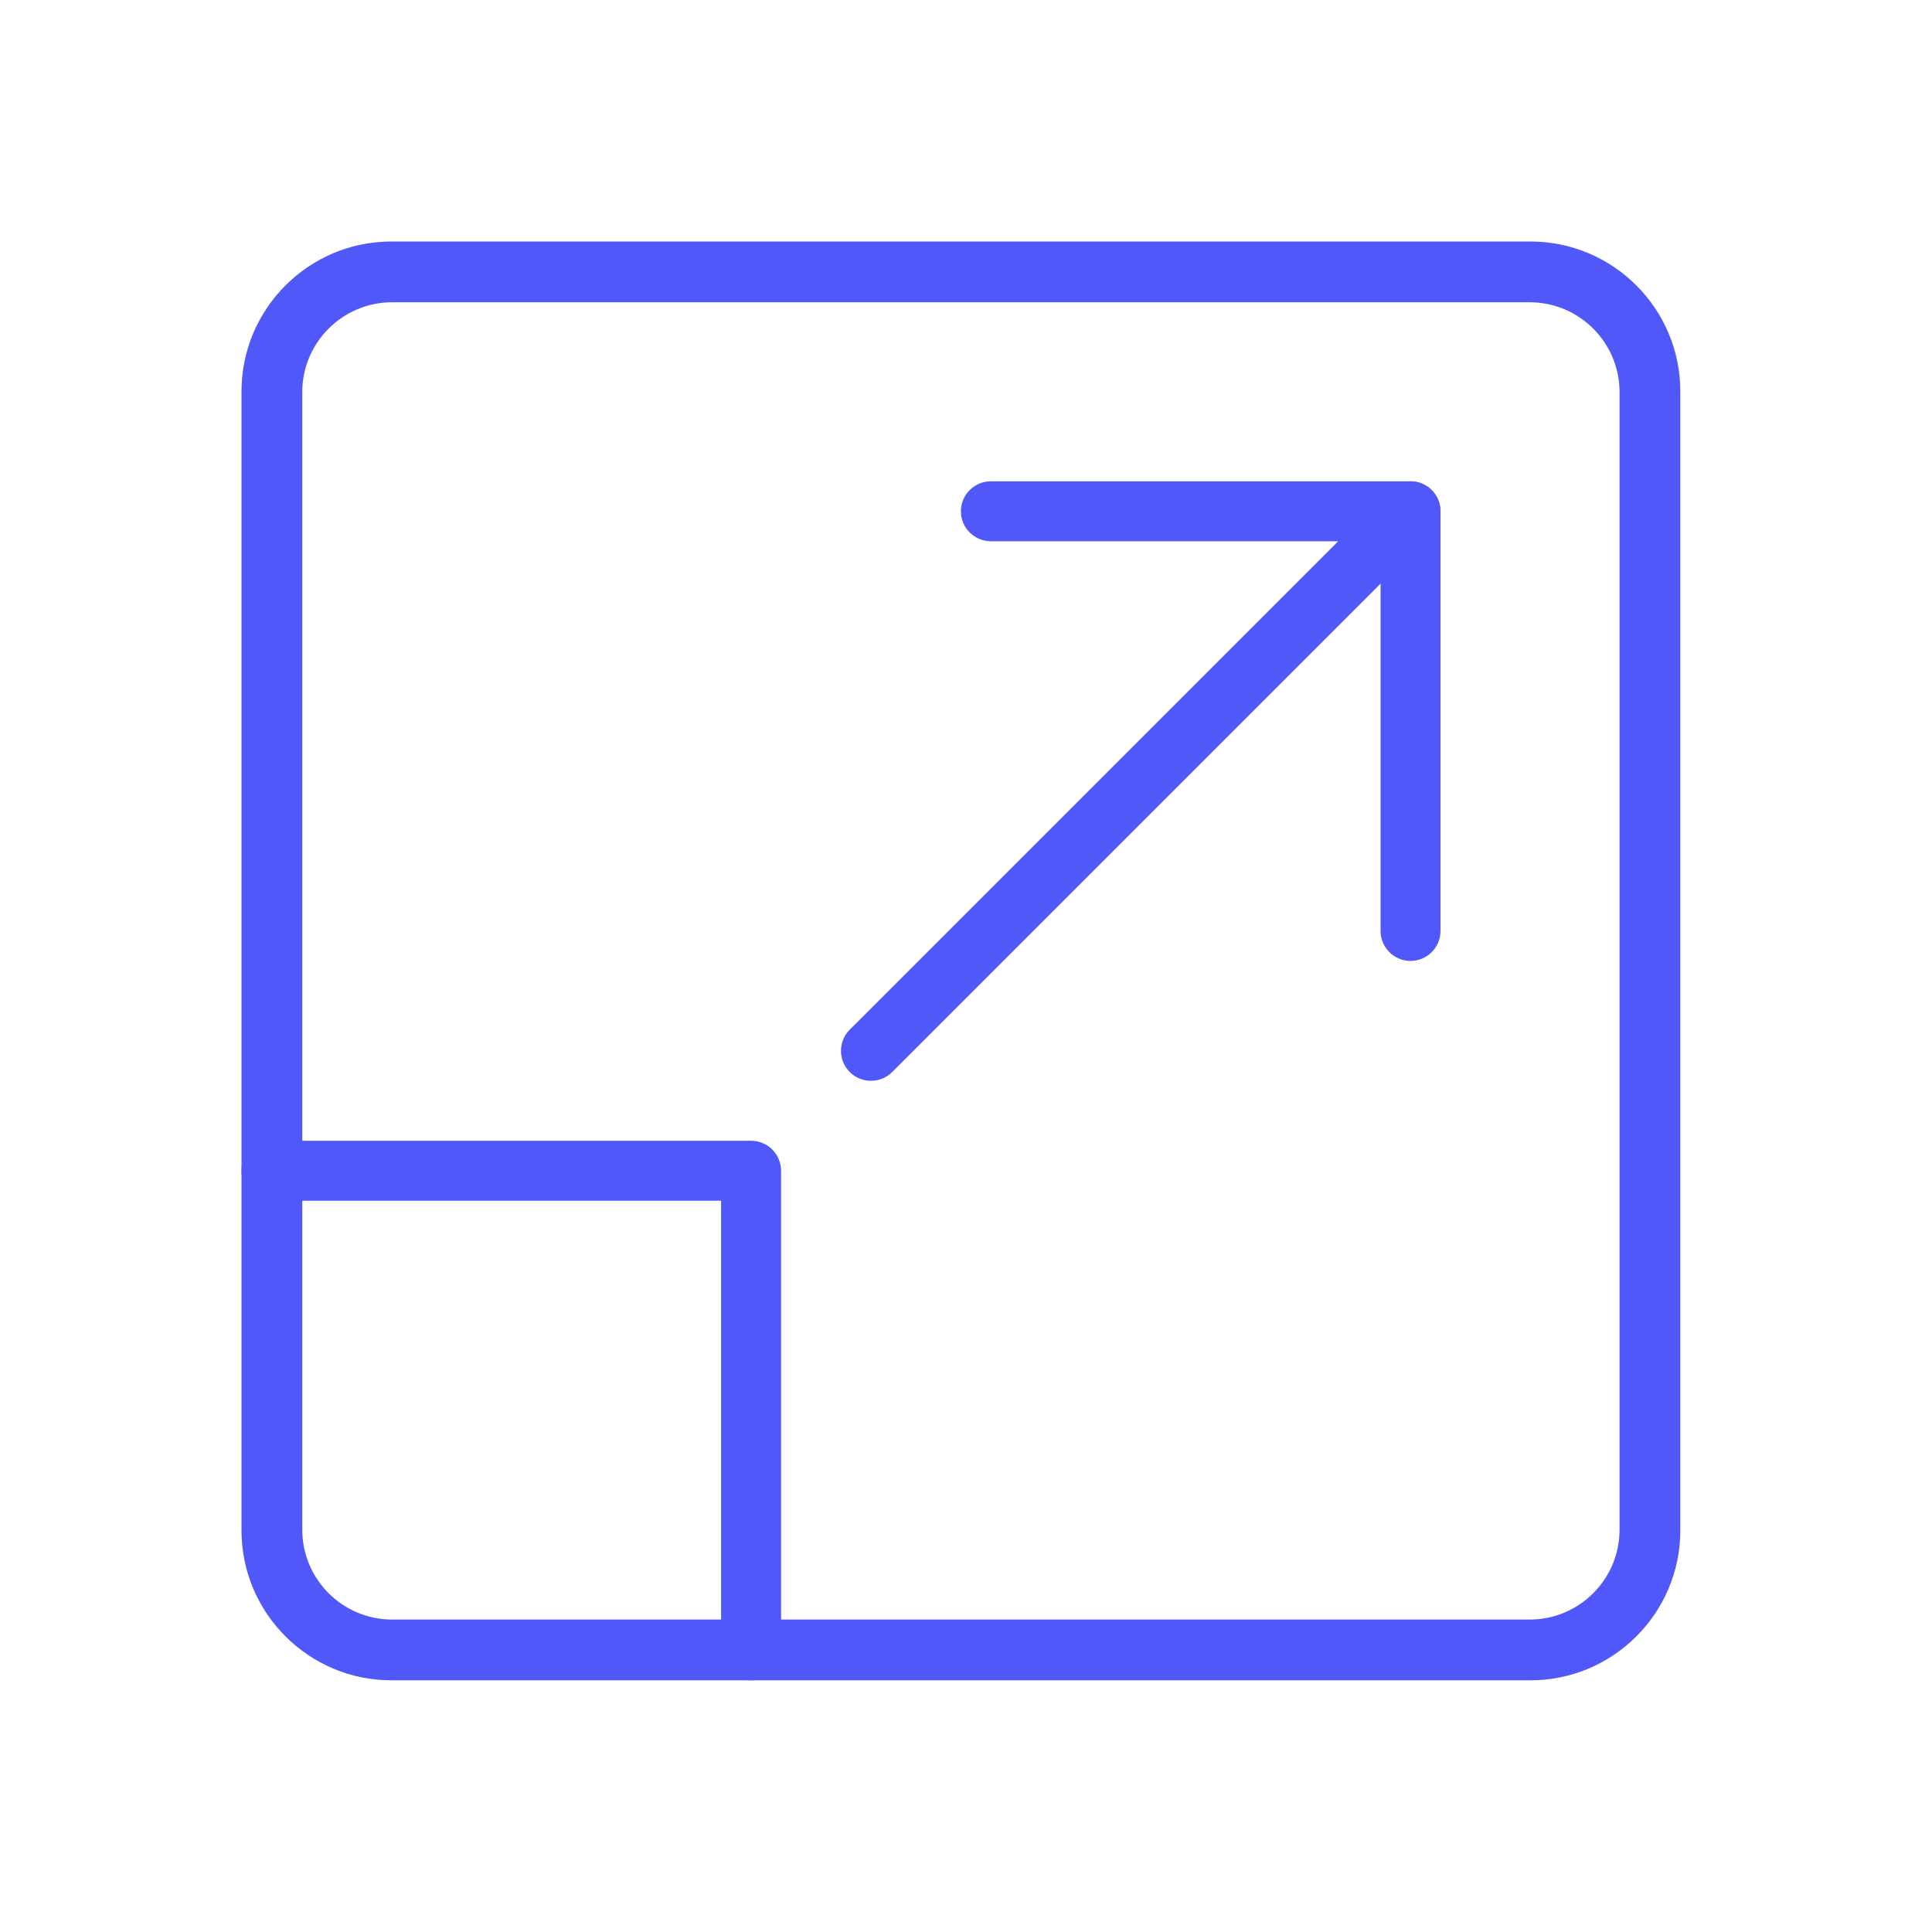 <?xml version="1.0" encoding="UTF-8"?>
<svg width="88px" height="88px" viewBox="0 0 88 88" version="1.1" xmlns="http://www.w3.org/2000/svg" xmlns:xlink="http://www.w3.org/1999/xlink">
    <!-- Generator: Sketch 59 (86127) - https://sketch.com -->
    <title>scalability</title>
    <desc>Created with Sketch.</desc>
    <g id="scalability" stroke="none" stroke-width="1" fill="none" fill-rule="evenodd">
        <g id="maximize" transform="translate(11, 11)" fill="#5158FA" fill-rule="nonzero">
            <path d="M58.709,65.536 L6.827,65.536 C3.061,65.536 0,62.472 0,58.709 L0,6.827 C0,3.064 3.061,0 6.827,0 L58.709,0 C62.475,0 65.536,3.064 65.536,6.827 L65.536,58.709 C65.536,62.472 62.475,65.536 58.709,65.536 Z M6.859,2.768 C4.603,2.768 2.768,4.603 2.768,6.859 L2.768,58.677 C2.768,60.933 4.603,62.768 6.859,62.768 L58.677,62.768 C60.933,62.768 62.768,60.933 62.768,58.677 L62.768,6.859 C62.768,4.603 60.933,2.768 58.677,2.768 L6.859,2.768 Z" id="Shape"></path>
            <path d="M53.248,32.768 C52.494,32.768 51.883,32.156 51.883,31.403 L51.883,13.653 L34.133,13.653 C33.38,13.653 32.768,13.042 32.768,12.288 C32.768,11.534 33.38,10.923 34.133,10.923 L53.248,10.923 C54.002,10.923 54.613,11.534 54.613,12.288 L54.613,31.403 C54.613,32.156 54.002,32.768 53.248,32.768 Z" id="Path"></path>
            <path d="M28.672,38.229 C28.322,38.229 27.973,38.096 27.705,37.831 C27.173,37.298 27.173,36.433 27.705,35.9 L52.281,11.324 C52.814,10.792 53.679,10.792 54.212,11.324 C54.744,11.857 54.744,12.722 54.212,13.255 L29.636,37.831 C29.371,38.096 29.022,38.229 28.672,38.229 Z" id="Path"></path>
            <path d="M23.211,65.536 C22.457,65.536 21.845,64.924 21.845,64.171 L21.845,43.691 L1.365,43.691 C0.612,43.691 0,43.079 0,42.325 C0,41.572 0.612,40.96 1.365,40.96 L23.211,40.96 C23.964,40.96 24.576,41.572 24.576,42.325 L24.576,64.171 C24.576,64.924 23.964,65.536 23.211,65.536 Z" id="Path"></path>
        </g>
    </g>
</svg>